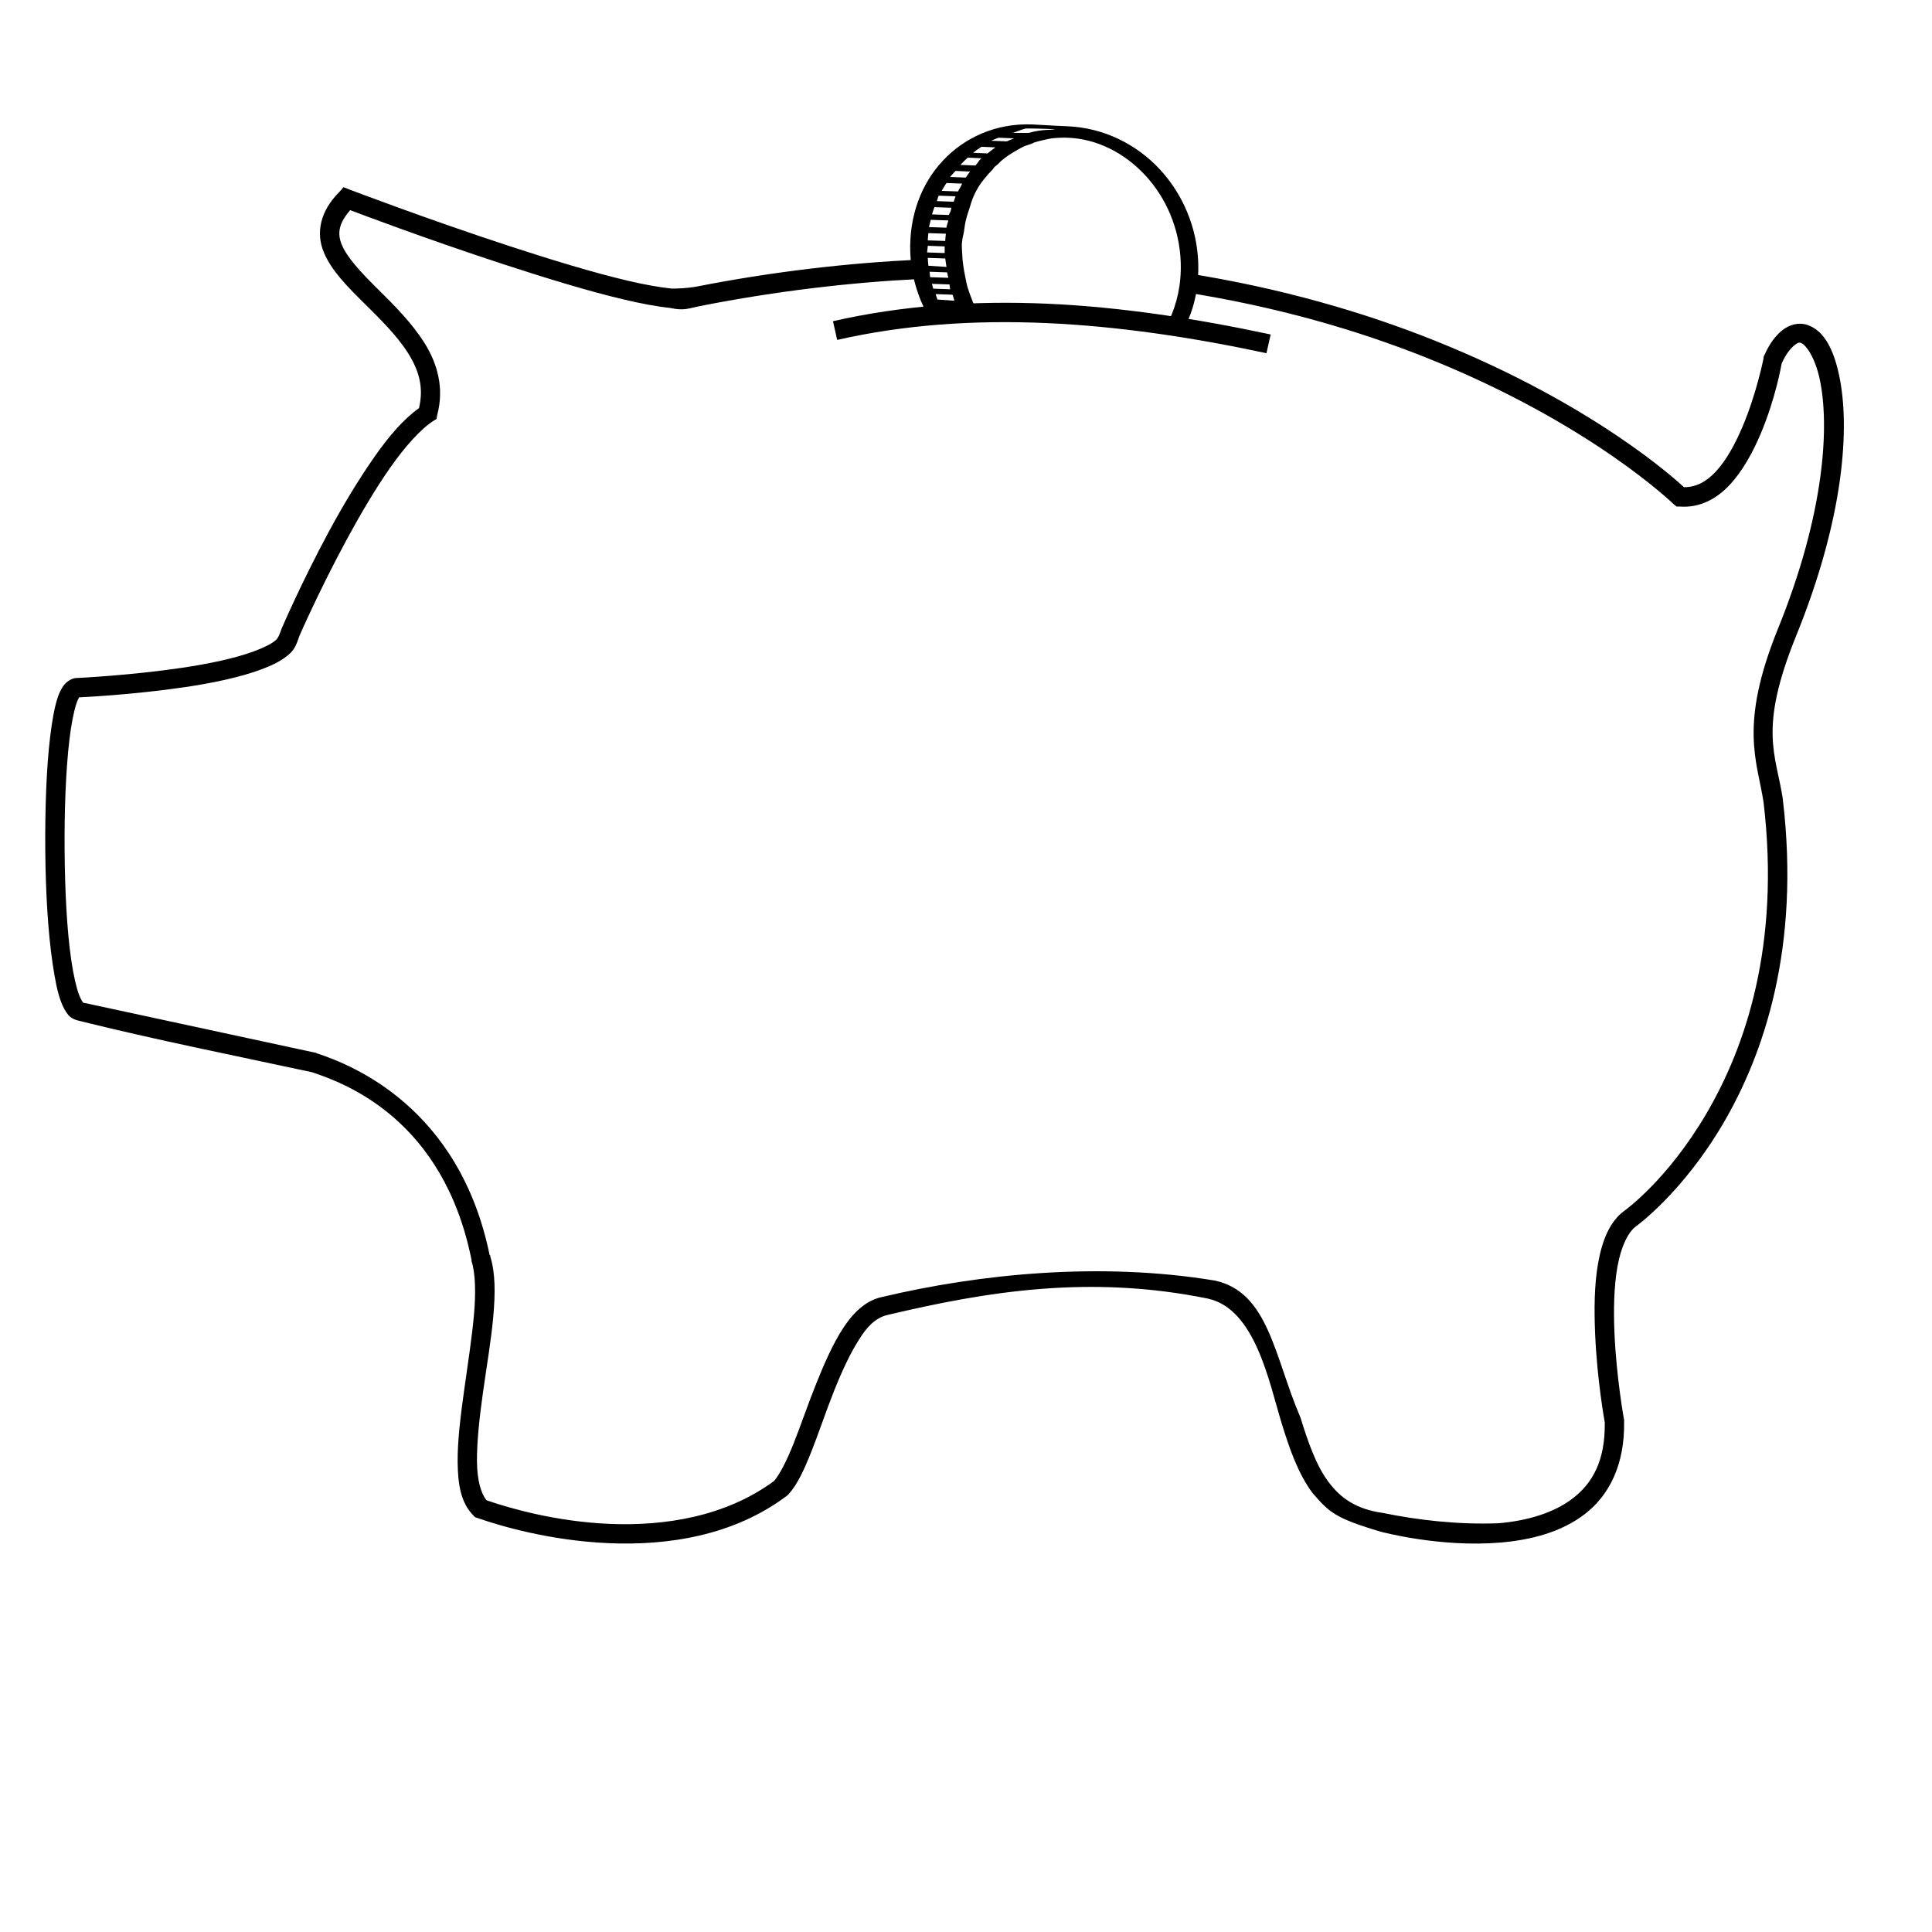 <svg xmlns:dc="http://purl.org/dc/elements/1.1/" xmlns:cc="http://creativecommons.org/ns#" xmlns:rdf="http://www.w3.org/1999/02/22-rdf-syntax-ns#" xmlns:svg="http://www.w3.org/2000/svg" xmlns="http://www.w3.org/2000/svg" xmlns:sodipodi="http://sodipodi.sourceforge.net/DTD/sodipodi-0.dtd" xmlns:inkscape="http://www.inkscape.org/namespaces/inkscape" viewBox="0 0 80 80" version="1.1" x="0px" y="0px"><path style="text-indent:0;text-transform:none;direction:ltr;block-progression:tb;baseline-shift:baseline;color:#000000;enable-background:accumulate;" d="m 43.341,12.575 c -3.028,-0.132 -5.981,0.073 -8.85,0.725 l 0.175,0.775 c 5.573,-1.267 11.57,-0.776 17.775,0.55 l 0.175,-0.775 c -3.134,-0.67 -6.247,-1.143 -9.275,-1.275 z" fill="#000000" fill-opacity="1" stroke="none" marker="none" visibility="visible" display="inline" overflow="visible"></path><path style="text-indent:0;text-transform:none;direction:ltr;block-progression:tb;baseline-shift:baseline;color:#000000;enable-background:accumulate;" d="m 42.742,5.153 c -1.505,-0.059 -2.805,0.544 -3.7,1.5 -0.895,0.956 -1.397,2.288 -1.35,3.775 0.03,0.962 0.311,1.875 0.75,2.675 0.441,-0.049 0.881,-0.119 1.325,-0.15 l -0.7,-0.025 c -0.046,-0.086 -0.083,-0.161 -0.125,-0.25 l 0.7,0.025 c 0.038,0.088 0.084,0.164 0.125,0.25 0.241,-0.017 0.483,-0.013 0.725,-0.025 -0.026,-0.05 -0.051,-0.101 -0.075,-0.15 -0.025,-0.052 -0.052,-0.097 -0.075,-0.15 -0.016,-0.036 -0.035,-0.064 -0.05,-0.1 -0.025,-0.06 -0.052,-0.139 -0.075,-0.2 -0.054,-0.142 -0.107,-0.278 -0.15,-0.425 -0.043,-0.147 -0.069,-0.298 -0.1,-0.45 -0.062,-0.304 -0.115,-0.631 -0.125,-0.95 -0.005,-0.156 -0.021,-0.264 -0.013,-0.416 0.001,-0.02 0.011,-0.09 0.013,-0.109 0.009,-0.14 0.055,-0.265 0.075,-0.4 0.021,-0.15 0.041,-0.306 0.075,-0.45 0.029,-0.124 0.063,-0.231 0.1,-0.35 0.024,-0.077 0.047,-0.15 0.075,-0.225 0.123,-0.462 0.352,-0.885 0.666,-1.235 0.091,-0.12 0.182,-0.206 0.284,-0.315 0.018,-0.019 0.032,-0.056 0.05,-0.075 0.048,-0.05 0.1,-0.078 0.15,-0.125 0.049,-0.046 0.1,-0.107 0.15,-0.15 0.105,-0.088 0.188,-0.148 0.3,-0.225 0.107,-0.075 0.213,-0.136 0.325,-0.2 0.102,-0.057 0.219,-0.127 0.325,-0.175 0.027,-0.012 0.048,-0.014 0.075,-0.025 0.072,-0.031 0.151,-0.049 0.225,-0.075 0.032,-0.012 0.067,-0.039 0.1,-0.05 0.126,-0.042 0.244,-0.071 0.375,-0.1 0.127,-0.028 0.245,-0.059 0.375,-0.075 0.205,-0.024 0.438,-0.033 0.65,-0.025 1.192,0.046 2.331,0.616 3.2,1.55 0.869,0.934 1.431,2.218 1.475,3.625 0.028,0.892 -0.155,1.716 -0.5,2.425 0.242,0.033 0.482,0.088 0.725,0.125 0.359,-0.747 0.529,-1.608 0.5,-2.525 -0.047,-1.488 -0.641,-2.869 -1.6,-3.9 -0.959,-1.031 -2.319,-1.716 -3.825,-1.775 -0.592,-0.022 -0.931,-0.052 -1.45,-0.075 z m -0.3,0.175 c 0.089,-0.022 0.934,0.007 1.25,0.025 -0.161,0.041 -0.5,-0.015 -1.1,0.15 l -0.65,0 c 0.155,-0.052 0.317,-0.123 0.5,-0.175 z m -1.1,0.375 0.65,0.025 c -0.1,0.041 -0.19,0.073 -0.3,0.125 l -0.65,-0.025 c 0.089,-0.043 0.197,-0.082 0.3,-0.125 z m -0.7,0.375 0.575,0.025 c -0.112,0.08 -0.217,0.162 -0.325,0.25 l -0.6,-0.025 c 0.102,-0.085 0.217,-0.165 0.35,-0.25 z m -0.575,0.45 0.575,0.025 c -0.038,0.033 -0.065,0.064 -0.1,0.1 -0.018,0.018 -0.033,0.057 -0.05,0.075 -0.038,0.041 -0.062,0.082 -0.1,0.125 l -0.625,-0.025 c 0.091,-0.099 0.203,-0.204 0.3,-0.3 z m -0.5,0.55 0.6,0.025 c -0.064,0.084 -0.116,0.162 -0.175,0.25 l -0.65,-0.025 c 0.069,-0.093 0.15,-0.164 0.225,-0.25 z m -0.375,0.5 0.65,0.025 c -0.03,0.049 -0.047,0.099 -0.075,0.15 -0.032,0.059 -0.073,0.116 -0.1,0.175 l -0.675,-0.025 c 0.059,-0.109 0.134,-0.223 0.2,-0.325 z m -0.325,0.525 0.7,0.025 c -0.032,0.073 -0.046,0.15 -0.075,0.225 l -0.7,-0.025 c 0.031,-0.075 0.041,-0.152 0.075,-0.225 z m -0.175,0.475 0.7,0.025 c -0.013,0.045 -0.011,0.08 -0.025,0.125 -0.017,0.055 -0.06,0.119 -0.075,0.175 l -0.7,-0.025 c 0.029,-0.101 0.066,-0.203 0.1,-0.3 z m -0.15,0.525 0.725,0.025 c -0.017,0.089 -0.06,0.182 -0.075,0.275 -0.002,0.01 0.002,0.015 0,0.025 l -0.725,-0.025 c 0.017,-0.102 0.052,-0.2 0.075,-0.3 z m -0.1,0.55 0.725,0.025 c -0.009,0.081 -0.02,0.167 -0.025,0.25 -0.001,0.015 7e-4,0.035 0,0.05 l -0.725,-0.025 c 0.006,-0.103 0.013,-0.199 0.025,-0.3 z m -0.025,0.525 0.7,0.025 c -3.63e-4,0.085 -0.003,0.188 0,0.275 l -0.725,-0.025 c -0.002,-0.085 0.023,-0.191 0.025,-0.275 z m 0,0.5 0.725,0.025 c 0.01,0.112 0.034,0.24 0.05,0.35 l -0.75,-0.05 c -0.014,-0.108 -0.017,-0.215 -0.025,-0.325 z m 0.075,0.575 0.725,0.025 c 0.013,0.077 0.037,0.148 0.05,0.225 l -0.75,-0.025 c -0.017,-0.076 -0.011,-0.148 -0.025,-0.225 z m 0.1,0.5 0.725,0.025 c 0.013,0.06 0.008,0.116 0.025,0.175 0.001,0.005 -0.002,0.02 0,0.025 l -0.7,-0.025 c -0.02,-0.063 -0.033,-0.136 -0.05,-0.2 z m 0.15,0.425 0.7,0.025 c 0.019,0.046 0.034,0.106 0.05,0.15 0.011,0.03 0.014,0.07 0.025,0.1 l -0.7,-0.05 c -0.03,-0.075 -0.048,-0.149 -0.075,-0.225 z" fill="#000000" fill-opacity="1" stroke="none" marker="none" visibility="visible" display="inline" overflow="visible"></path><path style="text-indent:0;text-transform:none;direction:ltr;block-progression:tb;baseline-shift:baseline;color:#000000;enable-background:accumulate;" d="m 17.781,9.688 -0.219,0.25 c -1.016,1.016 -1.203,2.131 -0.812,3.094 0.391,0.963 1.212,1.783 2.062,2.625 0.85,0.842 1.738,1.712 2.312,2.625 0.557,0.885 0.822,1.772 0.562,2.844 -0.799,0.568 -1.546,1.437 -2.312,2.531 -0.825,1.179 -1.637,2.534 -2.344,3.844 -1.414,2.62 -2.438,5 -2.438,5 -0.124,0.313 -0.161,0.503 -0.344,0.656 -0.234,0.191 -0.636,0.381 -1.125,0.562 -0.978,0.362 -2.321,0.641 -3.688,0.844 -2.718,0.403 -5.438,0.53 -5.469,0.531 l -0.031,0 C 3.707,35.108 3.42,35.295 3.281,35.5 c -0.132,0.192 -0.231,0.399 -0.312,0.656 -0.162,0.514 -0.278,1.194 -0.375,2 -0.195,1.611 -0.266,3.724 -0.25,5.844 0.016,2.12 0.137,4.228 0.375,5.844 0.119,0.808 0.242,1.479 0.438,2 0.098,0.26 0.219,0.496 0.375,0.688 0.129,0.158 0.358,0.265 0.594,0.312 3.872,0.965 8.044,1.797 12.031,2.656 1.73,0.578 6.795,2.442 8.25,9.719 l 0,0.031 0,0.031 c 0.196,0.587 0.231,1.604 0.125,2.781 -0.106,1.177 -0.314,2.517 -0.5,3.844 -0.186,1.327 -0.355,2.65 -0.344,3.781 0.011,1.131 0.163,2.101 0.812,2.75 l 0.094,0.094 0.094,0.031 c 1.204,0.425 3.8,1.183 6.812,1.312 3.013,0.13 6.46,-0.359 9.25,-2.469 L 40.781,77.375 40.812,77.344 C 41.278,76.834 41.626,76.064 42,75.125 c 0.374,-0.939 0.742,-2.054 1.156,-3.094 0.414,-1.04 0.865,-2.024 1.344,-2.75 0.35,-0.568 0.801,-1.071 1.438,-1.219 5.129,-1.215 10.473,-2.094 16.594,-0.844 2.449,0.547 3.157,4.34 3.812,6.469 0.398,1.287 0.83,2.561 1.594,3.594 0.854,0.972 1.105,1.283 3.531,2 0.094,0.024 3.096,0.824 6.188,0.562 1.57,-0.133 3.169,-0.532 4.406,-1.5 1.237,-0.968 2.036,-2.543 2,-4.75 l 0,-0.031 0,-0.062 c 0,0 -0.399,-2.164 -0.5,-4.531 -0.05,-1.183 -0.025,-2.395 0.156,-3.406 0.182,-1.011 0.533,-1.779 0.969,-2.094 0,0 2.384,-1.71 4.5,-5.312 2.116,-3.602 3.996,-9.12 3.094,-16.75 l 0,-0.031 c -0.352,-2.34 -1.291,-3.592 0.688,-8.469 2.473,-6.096 2.804,-10.777 2.219,-13.5 -0.293,-1.362 -0.792,-2.313 -1.656,-2.594 -0.432,-0.141 -0.911,-0.014 -1.281,0.281 -0.37,0.296 -0.677,0.718 -0.938,1.312 l -0.031,0.062 0,0.062 c 0,0 -0.351,1.814 -1.094,3.562 -0.371,0.874 -0.83,1.727 -1.375,2.312 -0.508,0.546 -1.041,0.818 -1.656,0.812 C 86.905,24.98 82.626,20.975 74.25,17.625 70.671,16.193 66.355,14.91 61.344,14.125 L 61.125,15.094 c 4.961,0.763 9.216,2.024 12.75,3.438 8.471,3.388 12.75,7.562 12.75,7.562 l 0.156,0.125 0.156,0 c 1.036,0.083 1.921,-0.402 2.594,-1.125 0.673,-0.723 1.196,-1.687 1.594,-2.625 0.776,-1.828 1.077,-3.565 1.094,-3.656 0.219,-0.499 0.477,-0.794 0.656,-0.938 0.179,-0.143 0.237,-0.16 0.344,-0.125 0.214,0.07 0.71,0.67 0.969,1.875 0.518,2.41 0.26,6.949 -2.156,12.906 -2.047,5.046 -1.071,6.869 -0.75,9 0.876,7.415 -0.947,12.684 -2.969,16.125 -2.021,3.441 -4.219,5 -4.219,5 -0.795,0.574 -1.172,1.588 -1.375,2.719 -0.203,1.13 -0.208,2.429 -0.156,3.656 0.103,2.422 0.489,4.536 0.5,4.594 1.45e-4,7.76e-4 0,0.062 0,0.062 0.015,1.92 -0.631,3.065 -1.625,3.844 -1.007,0.788 -2.419,1.189 -3.875,1.312 C 75.465,78.925 73.351,78.675 71.594,78.312 70.207,78.123 69.385,77.546 68.75,76.688 68.115,75.829 67.704,74.641 67.312,73.375 65.953,70.206 65.664,66.876 62.875,66.281 56.941,65.302 50.698,65.938 45.688,67.125 c -0.838,0.162 -1.498,0.784 -2.031,1.594 -0.549,0.832 -1.013,1.903 -1.438,2.969 -0.425,1.066 -0.794,2.153 -1.156,3.062 -0.362,0.91 -0.747,1.629 -1,1.906 -2.517,1.858 -5.694,2.341 -8.531,2.219 -2.787,-0.12 -5.177,-0.817 -6.344,-1.219 -0.285,-0.332 -0.491,-1.019 -0.5,-2 -0.01,-1.027 0.128,-2.279 0.312,-3.594 0.184,-1.314 0.421,-2.678 0.531,-3.906 0.108,-1.204 0.114,-2.269 -0.156,-3.125 -0.005,-0.017 0.006,-0.046 0,-0.062 l -0.031,0 C 23.776,57.302 18.21,55.122 16.438,54.531 l -0.031,0 L 16.375,54.5 4.344,51.906 l -0.031,0 C 4.268,51.851 4.169,51.7 4.094,51.5 3.944,51.101 3.801,50.457 3.688,49.688 3.461,48.149 3.36,46.086 3.344,44 c -0.016,-2.086 0.064,-4.176 0.25,-5.719 0.093,-0.772 0.216,-1.407 0.344,-1.812 0.06,-0.189 0.118,-0.313 0.156,-0.375 0.09,-0.003 2.741,-0.123 5.5,-0.531 1.403,-0.208 2.807,-0.499 3.906,-0.906 0.55,-0.204 1.003,-0.416 1.375,-0.719 0.408,-0.301 0.507,-0.706 0.625,-1.031 0,0 1.016,-2.329 2.406,-4.906 0.695,-1.289 1.491,-2.652 2.281,-3.781 0.79,-1.129 1.611,-2.031 2.25,-2.438 L 22.594,21.688 22.625,21.5 c 0.382,-1.412 0.013,-2.688 -0.656,-3.75 -0.669,-1.062 -1.595,-1.979 -2.438,-2.812 -0.842,-0.834 -1.572,-1.611 -1.844,-2.281 -0.241,-0.594 -0.146,-1.098 0.438,-1.781 0.338,0.128 3.855,1.469 7.969,2.812 2.153,0.703 4.361,1.383 6.188,1.812 0.913,0.215 1.732,0.37 2.406,0.438 0.716,0.163 0.96,0.019 1.531,-0.094 4.054,-0.797 7.862,-1.232 11.438,-1.406 l -0.094,-1 C 43.944,13.611 40.09,14.039 36,14.844 35.569,14.917 35.118,14.935 34.781,14.938 34.18,14.878 33.388,14.74 32.5,14.531 30.724,14.114 28.544,13.449 26.406,12.75 22.13,11.353 18.094,9.812 18.094,9.812 z" transform="scale(0.8,0.8)" fill="#000000" fill-opacity="1" stroke="none" marker="none" visibility="visible" display="inline" overflow="visible"></path></svg>